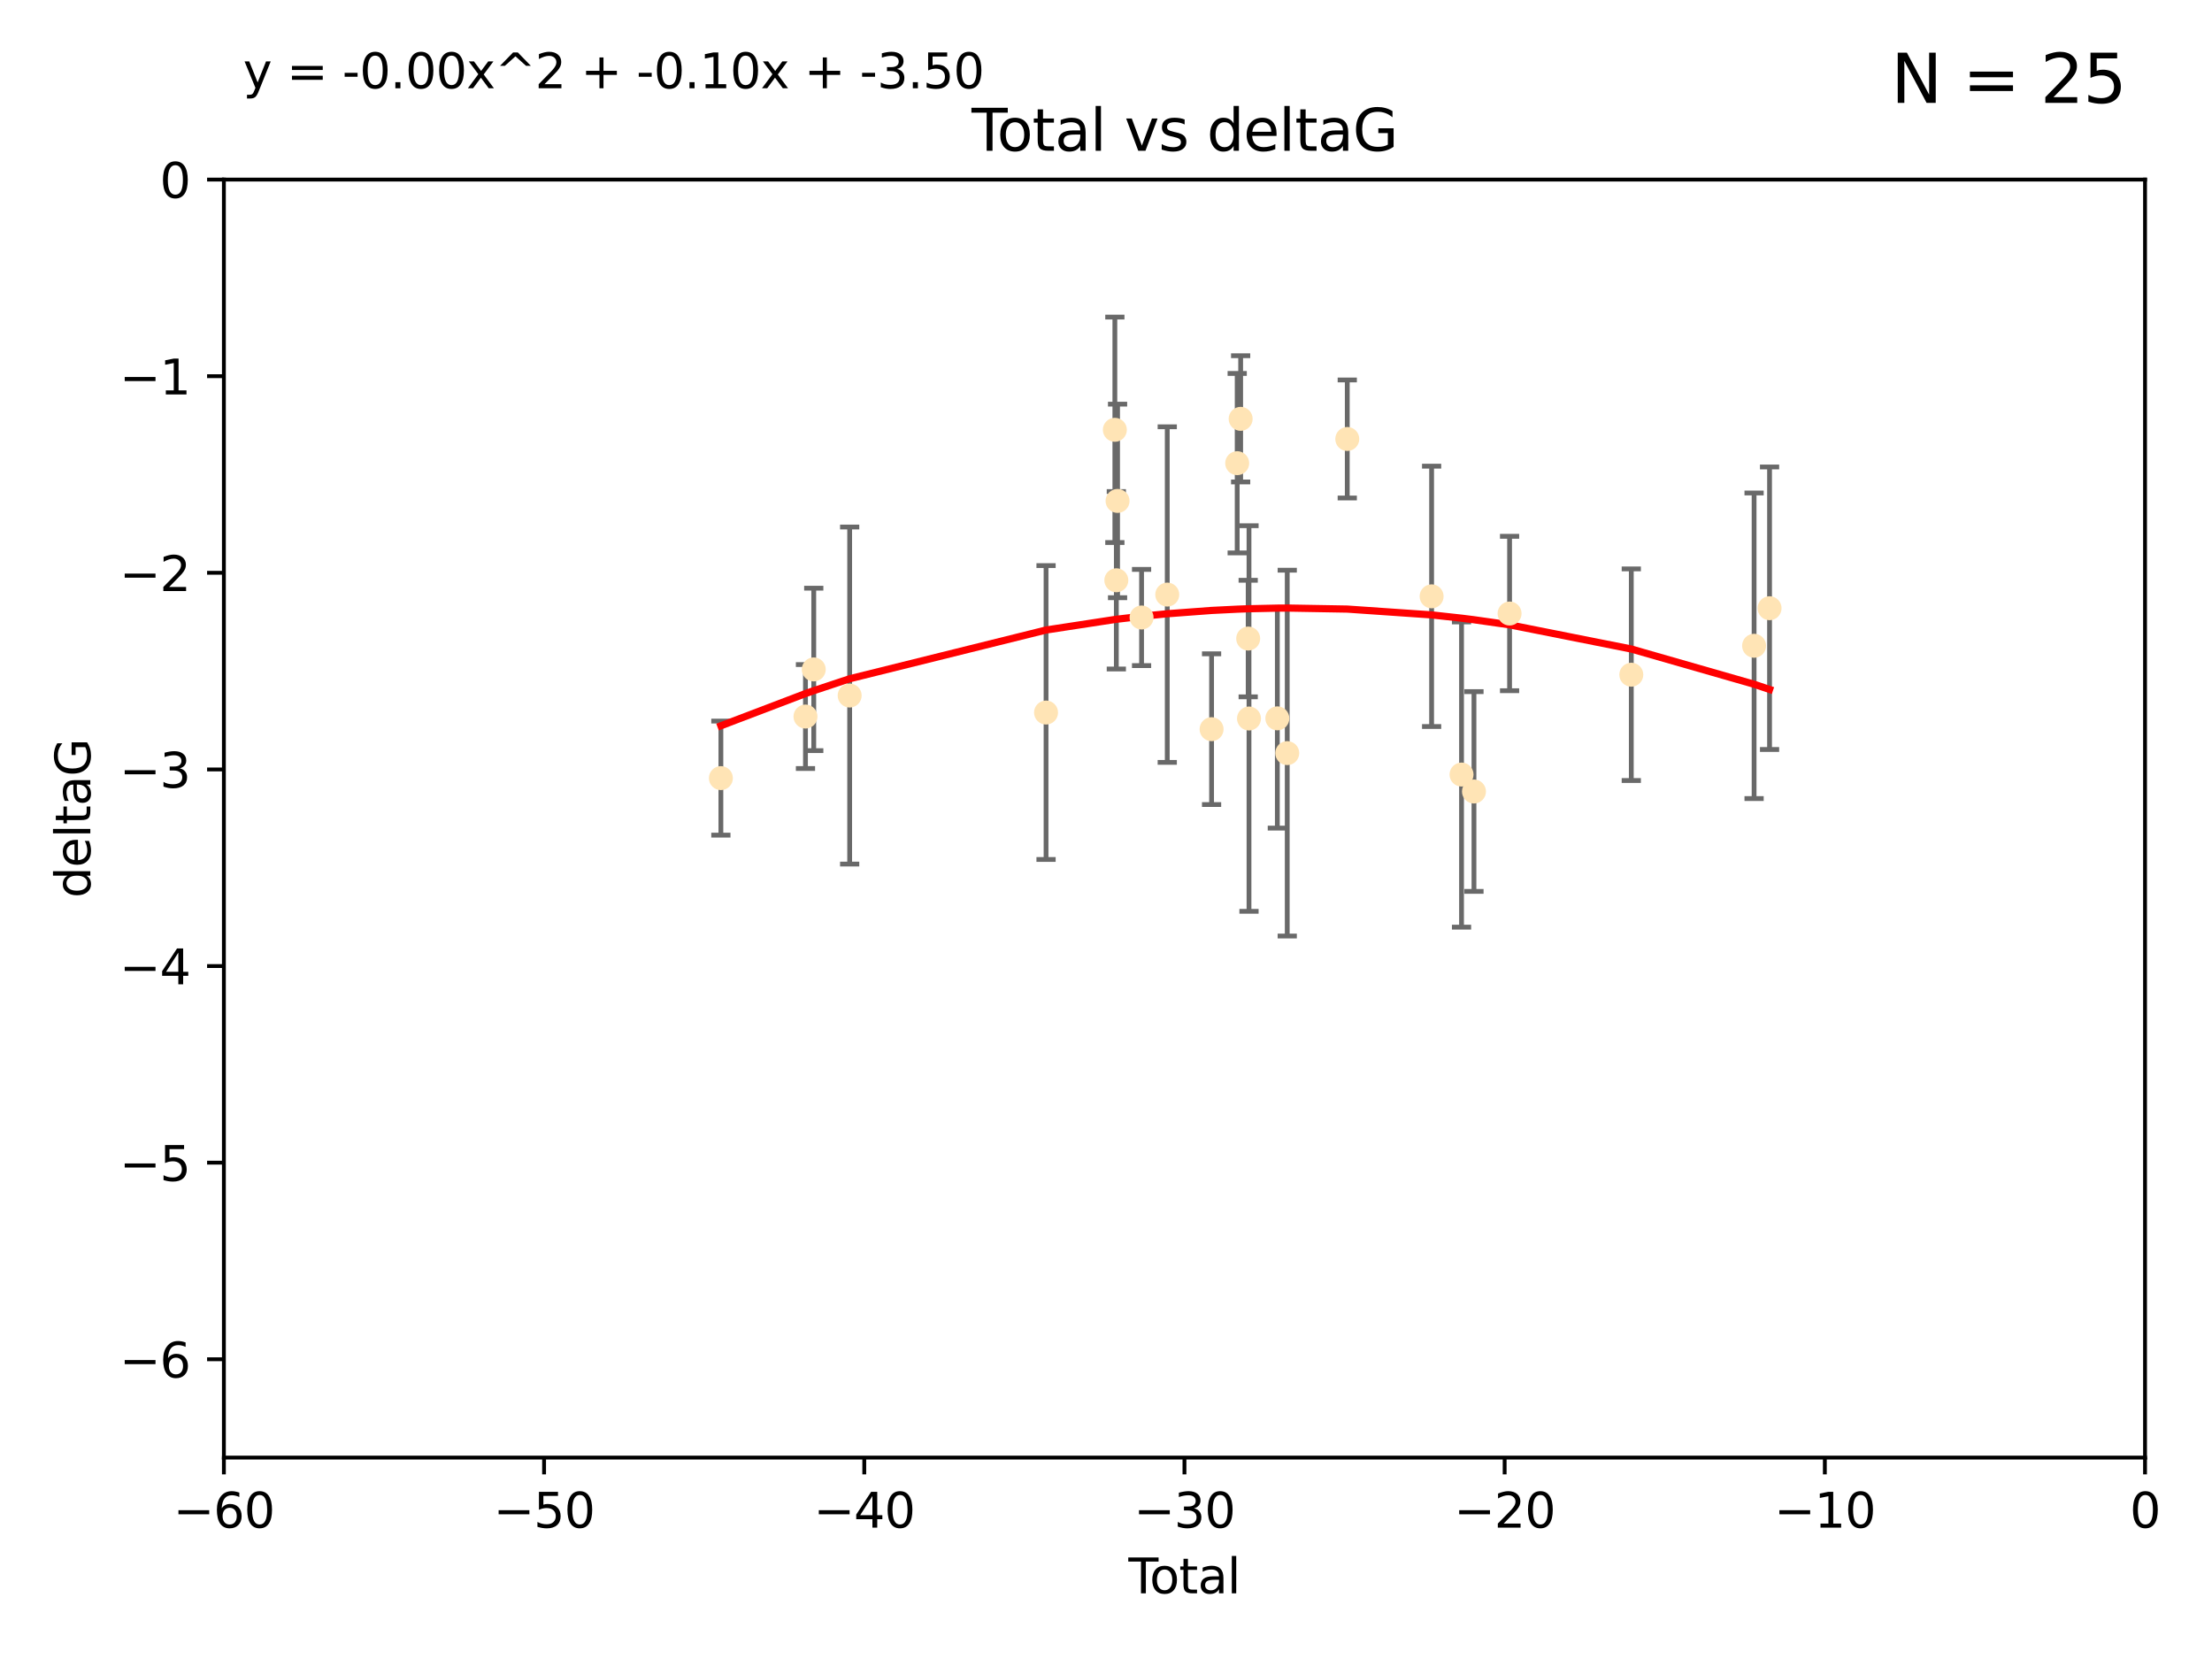 <?xml version="1.0" encoding="utf-8" standalone="no"?>
<!DOCTYPE svg PUBLIC "-//W3C//DTD SVG 1.1//EN"
  "http://www.w3.org/Graphics/SVG/1.1/DTD/svg11.dtd">
<svg xmlns:xlink="http://www.w3.org/1999/xlink" width="460.8pt" height="345.6pt" viewBox="0 0 460.8 345.6" xmlns="http://www.w3.org/2000/svg" version="1.1">
 <defs>
  <style type="text/css">*{stroke-linejoin: round; stroke-linecap: butt}</style>
 </defs>
 <g id="figure_1">
  <g id="patch_1">
   <path d="M 0 345.6 
L 460.8 345.6 
L 460.8 0 
L 0 0 
z
" style="fill: #ffffff"/>
  </g>
  <g id="axes_1">
   <g id="patch_2">
    <path d="M 46.64 303.64 
L 446.85 303.64 
L 446.85 37.411 
L 46.64 37.411 
z
" style="fill: #ffffff"/>
   </g>
   <g id="PathCollection_1">
    <defs>
     <path id="mdcc1a250de" d="M 0 1.118 
C 0.297 1.118 0.581 1 0.791 0.791 
C 1 0.581 1.118 0.297 1.118 0 
C 1.118 -0.297 1 -0.581 0.791 -0.791 
C 0.581 -1 0.297 -1.118 0 -1.118 
C -0.297 -1.118 -0.581 -1 -0.791 -0.791 
C -1 -0.581 -1.118 -0.297 -1.118 0 
C -1.118 0.297 -1 0.581 -0.791 0.791 
C -0.581 1 -0.297 1.118 0 1.118 
z
" style="stroke: #ffe4b5"/>
    </defs>
    <g clip-path="url(#pbbf2c90896)">
     <use xlink:href="#mdcc1a250de" x="150.173" y="162.096" style="fill: #ffe4b5; stroke: #ffe4b5"/>
     <use xlink:href="#mdcc1a250de" x="167.795" y="149.269" style="fill: #ffe4b5; stroke: #ffe4b5"/>
     <use xlink:href="#mdcc1a250de" x="169.52" y="139.451" style="fill: #ffe4b5; stroke: #ffe4b5"/>
     <use xlink:href="#mdcc1a250de" x="177" y="144.895" style="fill: #ffe4b5; stroke: #ffe4b5"/>
     <use xlink:href="#mdcc1a250de" x="217.91" y="148.435" style="fill: #ffe4b5; stroke: #ffe4b5"/>
     <use xlink:href="#mdcc1a250de" x="232.245" y="89.537" style="fill: #ffe4b5; stroke: #ffe4b5"/>
     <use xlink:href="#mdcc1a250de" x="232.552" y="120.882" style="fill: #ffe4b5; stroke: #ffe4b5"/>
     <use xlink:href="#mdcc1a250de" x="232.81" y="104.354" style="fill: #ffe4b5; stroke: #ffe4b5"/>
     <use xlink:href="#mdcc1a250de" x="237.81" y="128.636" style="fill: #ffe4b5; stroke: #ffe4b5"/>
     <use xlink:href="#mdcc1a250de" x="243.161" y="123.863" style="fill: #ffe4b5; stroke: #ffe4b5"/>
     <use xlink:href="#mdcc1a250de" x="252.395" y="151.902" style="fill: #ffe4b5; stroke: #ffe4b5"/>
     <use xlink:href="#mdcc1a250de" x="257.73" y="96.489" style="fill: #ffe4b5; stroke: #ffe4b5"/>
     <use xlink:href="#mdcc1a250de" x="258.45" y="87.252" style="fill: #ffe4b5; stroke: #ffe4b5"/>
     <use xlink:href="#mdcc1a250de" x="260.021" y="133.023" style="fill: #ffe4b5; stroke: #ffe4b5"/>
     <use xlink:href="#mdcc1a250de" x="260.189" y="149.679" style="fill: #ffe4b5; stroke: #ffe4b5"/>
     <use xlink:href="#mdcc1a250de" x="266.094" y="149.646" style="fill: #ffe4b5; stroke: #ffe4b5"/>
     <use xlink:href="#mdcc1a250de" x="268.156" y="156.886" style="fill: #ffe4b5; stroke: #ffe4b5"/>
     <use xlink:href="#mdcc1a250de" x="280.661" y="91.447" style="fill: #ffe4b5; stroke: #ffe4b5"/>
     <use xlink:href="#mdcc1a250de" x="298.231" y="124.229" style="fill: #ffe4b5; stroke: #ffe4b5"/>
     <use xlink:href="#mdcc1a250de" x="304.464" y="161.352" style="fill: #ffe4b5; stroke: #ffe4b5"/>
     <use xlink:href="#mdcc1a250de" x="307.055" y="164.883" style="fill: #ffe4b5; stroke: #ffe4b5"/>
     <use xlink:href="#mdcc1a250de" x="314.472" y="127.806" style="fill: #ffe4b5; stroke: #ffe4b5"/>
     <use xlink:href="#mdcc1a250de" x="339.829" y="140.551" style="fill: #ffe4b5; stroke: #ffe4b5"/>
     <use xlink:href="#mdcc1a250de" x="365.409" y="134.525" style="fill: #ffe4b5; stroke: #ffe4b5"/>
     <use xlink:href="#mdcc1a250de" x="368.631" y="126.704" style="fill: #ffe4b5; stroke: #ffe4b5"/>
    </g>
   </g>
   <g id="matplotlib.axis_1">
    <g id="xtick_1">
     <g id="line2d_1">
      <defs>
       <path id="mcf4060eb7f" d="M 0 0 
L 0 3.5 
" style="stroke: #000000; stroke-width: 0.8"/>
      </defs>
      <g>
       <use xlink:href="#mcf4060eb7f" x="46.64" y="303.64" style="stroke: #000000; stroke-width: 0.8"/>
      </g>
     </g>
     <g id="text_1">
      <!-- −60 -->
      <g transform="translate(36.088 318.238)scale(0.1 -0.1)">
       <defs>
        <path id="DejaVuSans-2212" d="M 678 2272 
L 4684 2272 
L 4684 1741 
L 678 1741 
L 678 2272 
z
" transform="scale(0.016)"/>
        <path id="DejaVuSans-36" d="M 2113 2584 
Q 1688 2584 1439 2293 
Q 1191 2003 1191 1497 
Q 1191 994 1439 701 
Q 1688 409 2113 409 
Q 2538 409 2786 701 
Q 3034 994 3034 1497 
Q 3034 2003 2786 2293 
Q 2538 2584 2113 2584 
z
M 3366 4563 
L 3366 3988 
Q 3128 4100 2886 4159 
Q 2644 4219 2406 4219 
Q 1781 4219 1451 3797 
Q 1122 3375 1075 2522 
Q 1259 2794 1537 2939 
Q 1816 3084 2150 3084 
Q 2853 3084 3261 2657 
Q 3669 2231 3669 1497 
Q 3669 778 3244 343 
Q 2819 -91 2113 -91 
Q 1303 -91 875 529 
Q 447 1150 447 2328 
Q 447 3434 972 4092 
Q 1497 4750 2381 4750 
Q 2619 4750 2861 4703 
Q 3103 4656 3366 4563 
z
" transform="scale(0.016)"/>
        <path id="DejaVuSans-30" d="M 2034 4250 
Q 1547 4250 1301 3770 
Q 1056 3291 1056 2328 
Q 1056 1369 1301 889 
Q 1547 409 2034 409 
Q 2525 409 2770 889 
Q 3016 1369 3016 2328 
Q 3016 3291 2770 3770 
Q 2525 4250 2034 4250 
z
M 2034 4750 
Q 2819 4750 3233 4129 
Q 3647 3509 3647 2328 
Q 3647 1150 3233 529 
Q 2819 -91 2034 -91 
Q 1250 -91 836 529 
Q 422 1150 422 2328 
Q 422 3509 836 4129 
Q 1250 4750 2034 4750 
z
" transform="scale(0.016)"/>
       </defs>
       <use xlink:href="#DejaVuSans-2212"/>
       <use xlink:href="#DejaVuSans-36" x="83.789"/>
       <use xlink:href="#DejaVuSans-30" x="147.412"/>
      </g>
     </g>
    </g>
    <g id="xtick_2">
     <g id="line2d_2">
      <g>
       <use xlink:href="#mcf4060eb7f" x="113.342" y="303.64" style="stroke: #000000; stroke-width: 0.8"/>
      </g>
     </g>
     <g id="text_2">
      <!-- −50 -->
      <g transform="translate(102.789 318.238)scale(0.1 -0.1)">
       <defs>
        <path id="DejaVuSans-35" d="M 691 4666 
L 3169 4666 
L 3169 4134 
L 1269 4134 
L 1269 2991 
Q 1406 3038 1543 3061 
Q 1681 3084 1819 3084 
Q 2600 3084 3056 2656 
Q 3513 2228 3513 1497 
Q 3513 744 3044 326 
Q 2575 -91 1722 -91 
Q 1428 -91 1123 -41 
Q 819 9 494 109 
L 494 744 
Q 775 591 1075 516 
Q 1375 441 1709 441 
Q 2250 441 2565 725 
Q 2881 1009 2881 1497 
Q 2881 1984 2565 2268 
Q 2250 2553 1709 2553 
Q 1456 2553 1204 2497 
Q 953 2441 691 2322 
L 691 4666 
z
" transform="scale(0.016)"/>
       </defs>
       <use xlink:href="#DejaVuSans-2212"/>
       <use xlink:href="#DejaVuSans-35" x="83.789"/>
       <use xlink:href="#DejaVuSans-30" x="147.412"/>
      </g>
     </g>
    </g>
    <g id="xtick_3">
     <g id="line2d_3">
      <g>
       <use xlink:href="#mcf4060eb7f" x="180.043" y="303.64" style="stroke: #000000; stroke-width: 0.8"/>
      </g>
     </g>
     <g id="text_3">
      <!-- −40 -->
      <g transform="translate(169.491 318.238)scale(0.1 -0.1)">
       <defs>
        <path id="DejaVuSans-34" d="M 2419 4116 
L 825 1625 
L 2419 1625 
L 2419 4116 
z
M 2253 4666 
L 3047 4666 
L 3047 1625 
L 3713 1625 
L 3713 1100 
L 3047 1100 
L 3047 0 
L 2419 0 
L 2419 1100 
L 313 1100 
L 313 1709 
L 2253 4666 
z
" transform="scale(0.016)"/>
       </defs>
       <use xlink:href="#DejaVuSans-2212"/>
       <use xlink:href="#DejaVuSans-34" x="83.789"/>
       <use xlink:href="#DejaVuSans-30" x="147.412"/>
      </g>
     </g>
    </g>
    <g id="xtick_4">
     <g id="line2d_4">
      <g>
       <use xlink:href="#mcf4060eb7f" x="246.745" y="303.64" style="stroke: #000000; stroke-width: 0.8"/>
      </g>
     </g>
     <g id="text_4">
      <!-- −30 -->
      <g transform="translate(236.193 318.238)scale(0.1 -0.1)">
       <defs>
        <path id="DejaVuSans-33" d="M 2597 2516 
Q 3050 2419 3304 2112 
Q 3559 1806 3559 1356 
Q 3559 666 3084 287 
Q 2609 -91 1734 -91 
Q 1441 -91 1130 -33 
Q 819 25 488 141 
L 488 750 
Q 750 597 1062 519 
Q 1375 441 1716 441 
Q 2309 441 2620 675 
Q 2931 909 2931 1356 
Q 2931 1769 2642 2001 
Q 2353 2234 1838 2234 
L 1294 2234 
L 1294 2753 
L 1863 2753 
Q 2328 2753 2575 2939 
Q 2822 3125 2822 3475 
Q 2822 3834 2567 4026 
Q 2313 4219 1838 4219 
Q 1578 4219 1281 4162 
Q 984 4106 628 3988 
L 628 4550 
Q 988 4650 1302 4700 
Q 1616 4750 1894 4750 
Q 2613 4750 3031 4423 
Q 3450 4097 3450 3541 
Q 3450 3153 3228 2886 
Q 3006 2619 2597 2516 
z
" transform="scale(0.016)"/>
       </defs>
       <use xlink:href="#DejaVuSans-2212"/>
       <use xlink:href="#DejaVuSans-33" x="83.789"/>
       <use xlink:href="#DejaVuSans-30" x="147.412"/>
      </g>
     </g>
    </g>
    <g id="xtick_5">
     <g id="line2d_5">
      <g>
       <use xlink:href="#mcf4060eb7f" x="313.447" y="303.64" style="stroke: #000000; stroke-width: 0.8"/>
      </g>
     </g>
     <g id="text_5">
      <!-- −20 -->
      <g transform="translate(302.894 318.238)scale(0.1 -0.1)">
       <defs>
        <path id="DejaVuSans-32" d="M 1228 531 
L 3431 531 
L 3431 0 
L 469 0 
L 469 531 
Q 828 903 1448 1529 
Q 2069 2156 2228 2338 
Q 2531 2678 2651 2914 
Q 2772 3150 2772 3378 
Q 2772 3750 2511 3984 
Q 2250 4219 1831 4219 
Q 1534 4219 1204 4116 
Q 875 4013 500 3803 
L 500 4441 
Q 881 4594 1212 4672 
Q 1544 4750 1819 4750 
Q 2544 4750 2975 4387 
Q 3406 4025 3406 3419 
Q 3406 3131 3298 2873 
Q 3191 2616 2906 2266 
Q 2828 2175 2409 1742 
Q 1991 1309 1228 531 
z
" transform="scale(0.016)"/>
       </defs>
       <use xlink:href="#DejaVuSans-2212"/>
       <use xlink:href="#DejaVuSans-32" x="83.789"/>
       <use xlink:href="#DejaVuSans-30" x="147.412"/>
      </g>
     </g>
    </g>
    <g id="xtick_6">
     <g id="line2d_6">
      <g>
       <use xlink:href="#mcf4060eb7f" x="380.148" y="303.64" style="stroke: #000000; stroke-width: 0.8"/>
      </g>
     </g>
     <g id="text_6">
      <!-- −10 -->
      <g transform="translate(369.596 318.238)scale(0.1 -0.1)">
       <defs>
        <path id="DejaVuSans-31" d="M 794 531 
L 1825 531 
L 1825 4091 
L 703 3866 
L 703 4441 
L 1819 4666 
L 2450 4666 
L 2450 531 
L 3481 531 
L 3481 0 
L 794 0 
L 794 531 
z
" transform="scale(0.016)"/>
       </defs>
       <use xlink:href="#DejaVuSans-2212"/>
       <use xlink:href="#DejaVuSans-31" x="83.789"/>
       <use xlink:href="#DejaVuSans-30" x="147.412"/>
      </g>
     </g>
    </g>
    <g id="xtick_7">
     <g id="line2d_7">
      <g>
       <use xlink:href="#mcf4060eb7f" x="446.85" y="303.64" style="stroke: #000000; stroke-width: 0.8"/>
      </g>
     </g>
     <g id="text_7">
      <!-- 0 -->
      <g transform="translate(443.669 318.238)scale(0.1 -0.1)">
       <use xlink:href="#DejaVuSans-30"/>
      </g>
     </g>
    </g>
    <g id="text_8">
     <!-- Total -->
     <g transform="translate(235.068 331.917)scale(0.1 -0.1)">
      <defs>
       <path id="DejaVuSans-54" d="M -19 4666 
L 3928 4666 
L 3928 4134 
L 2272 4134 
L 2272 0 
L 1638 0 
L 1638 4134 
L -19 4134 
L -19 4666 
z
" transform="scale(0.016)"/>
       <path id="DejaVuSans-6f" d="M 1959 3097 
Q 1497 3097 1228 2736 
Q 959 2375 959 1747 
Q 959 1119 1226 758 
Q 1494 397 1959 397 
Q 2419 397 2687 759 
Q 2956 1122 2956 1747 
Q 2956 2369 2687 2733 
Q 2419 3097 1959 3097 
z
M 1959 3584 
Q 2709 3584 3137 3096 
Q 3566 2609 3566 1747 
Q 3566 888 3137 398 
Q 2709 -91 1959 -91 
Q 1206 -91 779 398 
Q 353 888 353 1747 
Q 353 2609 779 3096 
Q 1206 3584 1959 3584 
z
" transform="scale(0.016)"/>
       <path id="DejaVuSans-74" d="M 1172 4494 
L 1172 3500 
L 2356 3500 
L 2356 3053 
L 1172 3053 
L 1172 1153 
Q 1172 725 1289 603 
Q 1406 481 1766 481 
L 2356 481 
L 2356 0 
L 1766 0 
Q 1100 0 847 248 
Q 594 497 594 1153 
L 594 3053 
L 172 3053 
L 172 3500 
L 594 3500 
L 594 4494 
L 1172 4494 
z
" transform="scale(0.016)"/>
       <path id="DejaVuSans-61" d="M 2194 1759 
Q 1497 1759 1228 1600 
Q 959 1441 959 1056 
Q 959 750 1161 570 
Q 1363 391 1709 391 
Q 2188 391 2477 730 
Q 2766 1069 2766 1631 
L 2766 1759 
L 2194 1759 
z
M 3341 1997 
L 3341 0 
L 2766 0 
L 2766 531 
Q 2569 213 2275 61 
Q 1981 -91 1556 -91 
Q 1019 -91 701 211 
Q 384 513 384 1019 
Q 384 1609 779 1909 
Q 1175 2209 1959 2209 
L 2766 2209 
L 2766 2266 
Q 2766 2663 2505 2880 
Q 2244 3097 1772 3097 
Q 1472 3097 1187 3025 
Q 903 2953 641 2809 
L 641 3341 
Q 956 3463 1253 3523 
Q 1550 3584 1831 3584 
Q 2591 3584 2966 3190 
Q 3341 2797 3341 1997 
z
" transform="scale(0.016)"/>
       <path id="DejaVuSans-6c" d="M 603 4863 
L 1178 4863 
L 1178 0 
L 603 0 
L 603 4863 
z
" transform="scale(0.016)"/>
      </defs>
      <use xlink:href="#DejaVuSans-54"/>
      <use xlink:href="#DejaVuSans-6f" x="44.084"/>
      <use xlink:href="#DejaVuSans-74" x="105.266"/>
      <use xlink:href="#DejaVuSans-61" x="144.475"/>
      <use xlink:href="#DejaVuSans-6c" x="205.754"/>
     </g>
    </g>
   </g>
   <g id="matplotlib.axis_2">
    <g id="ytick_1">
     <g id="line2d_8">
      <defs>
       <path id="meb638eb6ee" d="M 0 0 
L -3.5 0 
" style="stroke: #000000; stroke-width: 0.8"/>
      </defs>
      <g>
       <use xlink:href="#meb638eb6ee" x="46.64" y="283.161" style="stroke: #000000; stroke-width: 0.8"/>
      </g>
     </g>
     <g id="text_9">
      <!-- −6 -->
      <g transform="translate(24.898 286.96)scale(0.1 -0.1)">
       <use xlink:href="#DejaVuSans-2212"/>
       <use xlink:href="#DejaVuSans-36" x="83.789"/>
      </g>
     </g>
    </g>
    <g id="ytick_2">
     <g id="line2d_9">
      <g>
       <use xlink:href="#meb638eb6ee" x="46.64" y="242.203" style="stroke: #000000; stroke-width: 0.8"/>
      </g>
     </g>
     <g id="text_10">
      <!-- −5 -->
      <g transform="translate(24.898 246.002)scale(0.1 -0.1)">
       <use xlink:href="#DejaVuSans-2212"/>
       <use xlink:href="#DejaVuSans-35" x="83.789"/>
      </g>
     </g>
    </g>
    <g id="ytick_3">
     <g id="line2d_10">
      <g>
       <use xlink:href="#meb638eb6ee" x="46.64" y="201.244" style="stroke: #000000; stroke-width: 0.8"/>
      </g>
     </g>
     <g id="text_11">
      <!-- −4 -->
      <g transform="translate(24.898 205.044)scale(0.1 -0.1)">
       <use xlink:href="#DejaVuSans-2212"/>
       <use xlink:href="#DejaVuSans-34" x="83.789"/>
      </g>
     </g>
    </g>
    <g id="ytick_4">
     <g id="line2d_11">
      <g>
       <use xlink:href="#meb638eb6ee" x="46.64" y="160.286" style="stroke: #000000; stroke-width: 0.8"/>
      </g>
     </g>
     <g id="text_12">
      <!-- −3 -->
      <g transform="translate(24.898 164.085)scale(0.1 -0.1)">
       <use xlink:href="#DejaVuSans-2212"/>
       <use xlink:href="#DejaVuSans-33" x="83.789"/>
      </g>
     </g>
    </g>
    <g id="ytick_5">
     <g id="line2d_12">
      <g>
       <use xlink:href="#meb638eb6ee" x="46.64" y="119.328" style="stroke: #000000; stroke-width: 0.8"/>
      </g>
     </g>
     <g id="text_13">
      <!-- −2 -->
      <g transform="translate(24.898 123.127)scale(0.1 -0.1)">
       <use xlink:href="#DejaVuSans-2212"/>
       <use xlink:href="#DejaVuSans-32" x="83.789"/>
      </g>
     </g>
    </g>
    <g id="ytick_6">
     <g id="line2d_13">
      <g>
       <use xlink:href="#meb638eb6ee" x="46.64" y="78.369" style="stroke: #000000; stroke-width: 0.8"/>
      </g>
     </g>
     <g id="text_14">
      <!-- −1 -->
      <g transform="translate(24.898 82.169)scale(0.1 -0.1)">
       <use xlink:href="#DejaVuSans-2212"/>
       <use xlink:href="#DejaVuSans-31" x="83.789"/>
      </g>
     </g>
    </g>
    <g id="ytick_7">
     <g id="line2d_14">
      <g>
       <use xlink:href="#meb638eb6ee" x="46.64" y="37.411" style="stroke: #000000; stroke-width: 0.8"/>
      </g>
     </g>
     <g id="text_15">
      <!-- 0 -->
      <g transform="translate(33.278 41.21)scale(0.1 -0.1)">
       <use xlink:href="#DejaVuSans-30"/>
      </g>
     </g>
    </g>
    <g id="text_16">
     <!-- deltaG -->
     <g transform="translate(18.818 187.064)rotate(-90)scale(0.1 -0.1)">
      <defs>
       <path id="DejaVuSans-64" d="M 2906 2969 
L 2906 4863 
L 3481 4863 
L 3481 0 
L 2906 0 
L 2906 525 
Q 2725 213 2448 61 
Q 2172 -91 1784 -91 
Q 1150 -91 751 415 
Q 353 922 353 1747 
Q 353 2572 751 3078 
Q 1150 3584 1784 3584 
Q 2172 3584 2448 3432 
Q 2725 3281 2906 2969 
z
M 947 1747 
Q 947 1113 1208 752 
Q 1469 391 1925 391 
Q 2381 391 2643 752 
Q 2906 1113 2906 1747 
Q 2906 2381 2643 2742 
Q 2381 3103 1925 3103 
Q 1469 3103 1208 2742 
Q 947 2381 947 1747 
z
" transform="scale(0.016)"/>
       <path id="DejaVuSans-65" d="M 3597 1894 
L 3597 1613 
L 953 1613 
Q 991 1019 1311 708 
Q 1631 397 2203 397 
Q 2534 397 2845 478 
Q 3156 559 3463 722 
L 3463 178 
Q 3153 47 2828 -22 
Q 2503 -91 2169 -91 
Q 1331 -91 842 396 
Q 353 884 353 1716 
Q 353 2575 817 3079 
Q 1281 3584 2069 3584 
Q 2775 3584 3186 3129 
Q 3597 2675 3597 1894 
z
M 3022 2063 
Q 3016 2534 2758 2815 
Q 2500 3097 2075 3097 
Q 1594 3097 1305 2825 
Q 1016 2553 972 2059 
L 3022 2063 
z
" transform="scale(0.016)"/>
       <path id="DejaVuSans-47" d="M 3809 666 
L 3809 1919 
L 2778 1919 
L 2778 2438 
L 4434 2438 
L 4434 434 
Q 4069 175 3628 42 
Q 3188 -91 2688 -91 
Q 1594 -91 976 548 
Q 359 1188 359 2328 
Q 359 3472 976 4111 
Q 1594 4750 2688 4750 
Q 3144 4750 3555 4637 
Q 3966 4525 4313 4306 
L 4313 3634 
Q 3963 3931 3569 4081 
Q 3175 4231 2741 4231 
Q 1884 4231 1454 3753 
Q 1025 3275 1025 2328 
Q 1025 1384 1454 906 
Q 1884 428 2741 428 
Q 3075 428 3337 486 
Q 3600 544 3809 666 
z
" transform="scale(0.016)"/>
      </defs>
      <use xlink:href="#DejaVuSans-64"/>
      <use xlink:href="#DejaVuSans-65" x="63.477"/>
      <use xlink:href="#DejaVuSans-6c" x="125"/>
      <use xlink:href="#DejaVuSans-74" x="152.783"/>
      <use xlink:href="#DejaVuSans-61" x="191.992"/>
      <use xlink:href="#DejaVuSans-47" x="253.271"/>
     </g>
    </g>
   </g>
   <g id="LineCollection_1">
    <path d="M 150.173 173.975 
L 150.173 150.217 
" clip-path="url(#pbbf2c90896)" style="fill: none; stroke: #696969"/>
    <path d="M 167.795 160.097 
L 167.795 138.441 
" clip-path="url(#pbbf2c90896)" style="fill: none; stroke: #696969"/>
    <path d="M 169.52 156.37 
L 169.52 122.532 
" clip-path="url(#pbbf2c90896)" style="fill: none; stroke: #696969"/>
    <path d="M 177 180.004 
L 177 109.787 
" clip-path="url(#pbbf2c90896)" style="fill: none; stroke: #696969"/>
    <path d="M 217.91 179.044 
L 217.91 117.826 
" clip-path="url(#pbbf2c90896)" style="fill: none; stroke: #696969"/>
    <path d="M 232.245 113.015 
L 232.245 66.058 
" clip-path="url(#pbbf2c90896)" style="fill: none; stroke: #696969"/>
    <path d="M 232.552 139.361 
L 232.552 102.403 
" clip-path="url(#pbbf2c90896)" style="fill: none; stroke: #696969"/>
    <path d="M 232.81 124.515 
L 232.81 84.193 
" clip-path="url(#pbbf2c90896)" style="fill: none; stroke: #696969"/>
    <path d="M 237.81 138.659 
L 237.81 118.614 
" clip-path="url(#pbbf2c90896)" style="fill: none; stroke: #696969"/>
    <path d="M 243.161 158.819 
L 243.161 88.907 
" clip-path="url(#pbbf2c90896)" style="fill: none; stroke: #696969"/>
    <path d="M 252.395 167.606 
L 252.395 136.199 
" clip-path="url(#pbbf2c90896)" style="fill: none; stroke: #696969"/>
    <path d="M 257.73 115.182 
L 257.73 77.796 
" clip-path="url(#pbbf2c90896)" style="fill: none; stroke: #696969"/>
    <path d="M 258.45 100.399 
L 258.45 74.106 
" clip-path="url(#pbbf2c90896)" style="fill: none; stroke: #696969"/>
    <path d="M 260.021 145.163 
L 260.021 120.882 
" clip-path="url(#pbbf2c90896)" style="fill: none; stroke: #696969"/>
    <path d="M 260.189 189.845 
L 260.189 109.513 
" clip-path="url(#pbbf2c90896)" style="fill: none; stroke: #696969"/>
    <path d="M 266.094 172.51 
L 266.094 126.782 
" clip-path="url(#pbbf2c90896)" style="fill: none; stroke: #696969"/>
    <path d="M 268.156 194.992 
L 268.156 118.78 
" clip-path="url(#pbbf2c90896)" style="fill: none; stroke: #696969"/>
    <path d="M 280.661 103.738 
L 280.661 79.157 
" clip-path="url(#pbbf2c90896)" style="fill: none; stroke: #696969"/>
    <path d="M 298.231 151.347 
L 298.231 97.112 
" clip-path="url(#pbbf2c90896)" style="fill: none; stroke: #696969"/>
    <path d="M 304.464 193.142 
L 304.464 129.562 
" clip-path="url(#pbbf2c90896)" style="fill: none; stroke: #696969"/>
    <path d="M 307.055 185.689 
L 307.055 144.076 
" clip-path="url(#pbbf2c90896)" style="fill: none; stroke: #696969"/>
    <path d="M 314.472 143.888 
L 314.472 111.724 
" clip-path="url(#pbbf2c90896)" style="fill: none; stroke: #696969"/>
    <path d="M 339.829 162.593 
L 339.829 118.509 
" clip-path="url(#pbbf2c90896)" style="fill: none; stroke: #696969"/>
    <path d="M 365.409 166.354 
L 365.409 102.696 
" clip-path="url(#pbbf2c90896)" style="fill: none; stroke: #696969"/>
    <path d="M 368.631 156.131 
L 368.631 97.276 
" clip-path="url(#pbbf2c90896)" style="fill: none; stroke: #696969"/>
   </g>
   <g id="line2d_15">
    <defs>
     <path id="me93f2bb307" d="M 2 0 
L -2 -0 
" style="stroke: #696969"/>
    </defs>
    <g clip-path="url(#pbbf2c90896)">
     <use xlink:href="#me93f2bb307" x="150.173" y="173.975" style="fill: #696969; stroke: #696969"/>
     <use xlink:href="#me93f2bb307" x="167.795" y="160.097" style="fill: #696969; stroke: #696969"/>
     <use xlink:href="#me93f2bb307" x="169.52" y="156.37" style="fill: #696969; stroke: #696969"/>
     <use xlink:href="#me93f2bb307" x="177" y="180.004" style="fill: #696969; stroke: #696969"/>
     <use xlink:href="#me93f2bb307" x="217.91" y="179.044" style="fill: #696969; stroke: #696969"/>
     <use xlink:href="#me93f2bb307" x="232.245" y="113.015" style="fill: #696969; stroke: #696969"/>
     <use xlink:href="#me93f2bb307" x="232.552" y="139.361" style="fill: #696969; stroke: #696969"/>
     <use xlink:href="#me93f2bb307" x="232.81" y="124.515" style="fill: #696969; stroke: #696969"/>
     <use xlink:href="#me93f2bb307" x="237.81" y="138.659" style="fill: #696969; stroke: #696969"/>
     <use xlink:href="#me93f2bb307" x="243.161" y="158.819" style="fill: #696969; stroke: #696969"/>
     <use xlink:href="#me93f2bb307" x="252.395" y="167.606" style="fill: #696969; stroke: #696969"/>
     <use xlink:href="#me93f2bb307" x="257.73" y="115.182" style="fill: #696969; stroke: #696969"/>
     <use xlink:href="#me93f2bb307" x="258.45" y="100.399" style="fill: #696969; stroke: #696969"/>
     <use xlink:href="#me93f2bb307" x="260.021" y="145.163" style="fill: #696969; stroke: #696969"/>
     <use xlink:href="#me93f2bb307" x="260.189" y="189.845" style="fill: #696969; stroke: #696969"/>
     <use xlink:href="#me93f2bb307" x="266.094" y="172.51" style="fill: #696969; stroke: #696969"/>
     <use xlink:href="#me93f2bb307" x="268.156" y="194.992" style="fill: #696969; stroke: #696969"/>
     <use xlink:href="#me93f2bb307" x="280.661" y="103.738" style="fill: #696969; stroke: #696969"/>
     <use xlink:href="#me93f2bb307" x="298.231" y="151.347" style="fill: #696969; stroke: #696969"/>
     <use xlink:href="#me93f2bb307" x="304.464" y="193.142" style="fill: #696969; stroke: #696969"/>
     <use xlink:href="#me93f2bb307" x="307.055" y="185.689" style="fill: #696969; stroke: #696969"/>
     <use xlink:href="#me93f2bb307" x="314.472" y="143.888" style="fill: #696969; stroke: #696969"/>
     <use xlink:href="#me93f2bb307" x="339.829" y="162.593" style="fill: #696969; stroke: #696969"/>
     <use xlink:href="#me93f2bb307" x="365.409" y="166.354" style="fill: #696969; stroke: #696969"/>
     <use xlink:href="#me93f2bb307" x="368.631" y="156.131" style="fill: #696969; stroke: #696969"/>
    </g>
   </g>
   <g id="line2d_16">
    <g clip-path="url(#pbbf2c90896)">
     <use xlink:href="#me93f2bb307" x="150.173" y="150.217" style="fill: #696969; stroke: #696969"/>
     <use xlink:href="#me93f2bb307" x="167.795" y="138.441" style="fill: #696969; stroke: #696969"/>
     <use xlink:href="#me93f2bb307" x="169.52" y="122.532" style="fill: #696969; stroke: #696969"/>
     <use xlink:href="#me93f2bb307" x="177" y="109.787" style="fill: #696969; stroke: #696969"/>
     <use xlink:href="#me93f2bb307" x="217.91" y="117.826" style="fill: #696969; stroke: #696969"/>
     <use xlink:href="#me93f2bb307" x="232.245" y="66.058" style="fill: #696969; stroke: #696969"/>
     <use xlink:href="#me93f2bb307" x="232.552" y="102.403" style="fill: #696969; stroke: #696969"/>
     <use xlink:href="#me93f2bb307" x="232.81" y="84.193" style="fill: #696969; stroke: #696969"/>
     <use xlink:href="#me93f2bb307" x="237.81" y="118.614" style="fill: #696969; stroke: #696969"/>
     <use xlink:href="#me93f2bb307" x="243.161" y="88.907" style="fill: #696969; stroke: #696969"/>
     <use xlink:href="#me93f2bb307" x="252.395" y="136.199" style="fill: #696969; stroke: #696969"/>
     <use xlink:href="#me93f2bb307" x="257.73" y="77.796" style="fill: #696969; stroke: #696969"/>
     <use xlink:href="#me93f2bb307" x="258.45" y="74.106" style="fill: #696969; stroke: #696969"/>
     <use xlink:href="#me93f2bb307" x="260.021" y="120.882" style="fill: #696969; stroke: #696969"/>
     <use xlink:href="#me93f2bb307" x="260.189" y="109.513" style="fill: #696969; stroke: #696969"/>
     <use xlink:href="#me93f2bb307" x="266.094" y="126.782" style="fill: #696969; stroke: #696969"/>
     <use xlink:href="#me93f2bb307" x="268.156" y="118.78" style="fill: #696969; stroke: #696969"/>
     <use xlink:href="#me93f2bb307" x="280.661" y="79.157" style="fill: #696969; stroke: #696969"/>
     <use xlink:href="#me93f2bb307" x="298.231" y="97.112" style="fill: #696969; stroke: #696969"/>
     <use xlink:href="#me93f2bb307" x="304.464" y="129.562" style="fill: #696969; stroke: #696969"/>
     <use xlink:href="#me93f2bb307" x="307.055" y="144.076" style="fill: #696969; stroke: #696969"/>
     <use xlink:href="#me93f2bb307" x="314.472" y="111.724" style="fill: #696969; stroke: #696969"/>
     <use xlink:href="#me93f2bb307" x="339.829" y="118.509" style="fill: #696969; stroke: #696969"/>
     <use xlink:href="#me93f2bb307" x="365.409" y="102.696" style="fill: #696969; stroke: #696969"/>
     <use xlink:href="#me93f2bb307" x="368.631" y="97.276" style="fill: #696969; stroke: #696969"/>
    </g>
   </g>
   <g id="line2d_17">
    <path d="M 150.173 151.191 
L 167.795 144.48 
L 169.52 143.88 
L 177 141.399 
L 217.91 131.244 
L 232.245 129.051 
L 232.552 129.012 
L 232.81 128.979 
L 237.81 128.391 
L 243.161 127.856 
L 252.395 127.166 
L 257.73 126.902 
L 258.45 126.874 
L 260.021 126.818 
L 260.189 126.813 
L 266.094 126.684 
L 268.156 126.668 
L 280.661 126.882 
L 298.231 128.093 
L 304.464 128.779 
L 307.055 129.103 
L 314.472 130.16 
L 339.829 135.204 
L 365.409 142.54 
L 368.631 143.624 
" clip-path="url(#pbbf2c90896)" style="fill: none; stroke: #ff0000; stroke-width: 1.5; stroke-linecap: square"/>
   </g>
   <g id="line2d_18">
    <defs>
     <path id="mc671e61f5c" d="M 0 2 
C 0.53 2 1.039 1.789 1.414 1.414 
C 1.789 1.039 2 0.53 2 0 
C 2 -0.53 1.789 -1.039 1.414 -1.414 
C 1.039 -1.789 0.53 -2 0 -2 
C -0.53 -2 -1.039 -1.789 -1.414 -1.414 
C -1.789 -1.039 -2 -0.53 -2 0 
C -2 0.53 -1.789 1.039 -1.414 1.414 
C -1.039 1.789 -0.53 2 0 2 
z
" style="stroke: #ffe4b5"/>
    </defs>
    <g clip-path="url(#pbbf2c90896)">
     <use xlink:href="#mc671e61f5c" x="150.173" y="162.096" style="fill: #ffe4b5; stroke: #ffe4b5"/>
     <use xlink:href="#mc671e61f5c" x="167.795" y="149.269" style="fill: #ffe4b5; stroke: #ffe4b5"/>
     <use xlink:href="#mc671e61f5c" x="169.52" y="139.451" style="fill: #ffe4b5; stroke: #ffe4b5"/>
     <use xlink:href="#mc671e61f5c" x="177" y="144.895" style="fill: #ffe4b5; stroke: #ffe4b5"/>
     <use xlink:href="#mc671e61f5c" x="217.91" y="148.435" style="fill: #ffe4b5; stroke: #ffe4b5"/>
     <use xlink:href="#mc671e61f5c" x="232.245" y="89.537" style="fill: #ffe4b5; stroke: #ffe4b5"/>
     <use xlink:href="#mc671e61f5c" x="232.552" y="120.882" style="fill: #ffe4b5; stroke: #ffe4b5"/>
     <use xlink:href="#mc671e61f5c" x="232.81" y="104.354" style="fill: #ffe4b5; stroke: #ffe4b5"/>
     <use xlink:href="#mc671e61f5c" x="237.81" y="128.636" style="fill: #ffe4b5; stroke: #ffe4b5"/>
     <use xlink:href="#mc671e61f5c" x="243.161" y="123.863" style="fill: #ffe4b5; stroke: #ffe4b5"/>
     <use xlink:href="#mc671e61f5c" x="252.395" y="151.902" style="fill: #ffe4b5; stroke: #ffe4b5"/>
     <use xlink:href="#mc671e61f5c" x="257.73" y="96.489" style="fill: #ffe4b5; stroke: #ffe4b5"/>
     <use xlink:href="#mc671e61f5c" x="258.45" y="87.252" style="fill: #ffe4b5; stroke: #ffe4b5"/>
     <use xlink:href="#mc671e61f5c" x="260.021" y="133.023" style="fill: #ffe4b5; stroke: #ffe4b5"/>
     <use xlink:href="#mc671e61f5c" x="260.189" y="149.679" style="fill: #ffe4b5; stroke: #ffe4b5"/>
     <use xlink:href="#mc671e61f5c" x="266.094" y="149.646" style="fill: #ffe4b5; stroke: #ffe4b5"/>
     <use xlink:href="#mc671e61f5c" x="268.156" y="156.886" style="fill: #ffe4b5; stroke: #ffe4b5"/>
     <use xlink:href="#mc671e61f5c" x="280.661" y="91.447" style="fill: #ffe4b5; stroke: #ffe4b5"/>
     <use xlink:href="#mc671e61f5c" x="298.231" y="124.229" style="fill: #ffe4b5; stroke: #ffe4b5"/>
     <use xlink:href="#mc671e61f5c" x="304.464" y="161.352" style="fill: #ffe4b5; stroke: #ffe4b5"/>
     <use xlink:href="#mc671e61f5c" x="307.055" y="164.883" style="fill: #ffe4b5; stroke: #ffe4b5"/>
     <use xlink:href="#mc671e61f5c" x="314.472" y="127.806" style="fill: #ffe4b5; stroke: #ffe4b5"/>
     <use xlink:href="#mc671e61f5c" x="339.829" y="140.551" style="fill: #ffe4b5; stroke: #ffe4b5"/>
     <use xlink:href="#mc671e61f5c" x="365.409" y="134.525" style="fill: #ffe4b5; stroke: #ffe4b5"/>
     <use xlink:href="#mc671e61f5c" x="368.631" y="126.704" style="fill: #ffe4b5; stroke: #ffe4b5"/>
    </g>
   </g>
   <g id="patch_3">
    <path d="M 46.64 303.64 
L 46.64 37.411 
" style="fill: none; stroke: #000000; stroke-width: 0.8; stroke-linejoin: miter; stroke-linecap: square"/>
   </g>
   <g id="patch_4">
    <path d="M 446.85 303.64 
L 446.85 37.411 
" style="fill: none; stroke: #000000; stroke-width: 0.8; stroke-linejoin: miter; stroke-linecap: square"/>
   </g>
   <g id="patch_5">
    <path d="M 46.64 303.64 
L 446.85 303.64 
" style="fill: none; stroke: #000000; stroke-width: 0.8; stroke-linejoin: miter; stroke-linecap: square"/>
   </g>
   <g id="patch_6">
    <path d="M 46.64 37.411 
L 446.85 37.411 
" style="fill: none; stroke: #000000; stroke-width: 0.8; stroke-linejoin: miter; stroke-linecap: square"/>
   </g>
   <g id="text_17">
    <!-- N = 25 -->
    <g transform="translate(393.929 21.426)scale(0.14 -0.14)">
     <defs>
      <path id="DejaVuSans-4e" d="M 628 4666 
L 1478 4666 
L 3547 763 
L 3547 4666 
L 4159 4666 
L 4159 0 
L 3309 0 
L 1241 3903 
L 1241 0 
L 628 0 
L 628 4666 
z
" transform="scale(0.016)"/>
      <path id="DejaVuSans-20" transform="scale(0.016)"/>
      <path id="DejaVuSans-3d" d="M 678 2906 
L 4684 2906 
L 4684 2381 
L 678 2381 
L 678 2906 
z
M 678 1631 
L 4684 1631 
L 4684 1100 
L 678 1100 
L 678 1631 
z
" transform="scale(0.016)"/>
     </defs>
     <use xlink:href="#DejaVuSans-4e"/>
     <use xlink:href="#DejaVuSans-20" x="74.805"/>
     <use xlink:href="#DejaVuSans-3d" x="106.592"/>
     <use xlink:href="#DejaVuSans-20" x="190.381"/>
     <use xlink:href="#DejaVuSans-32" x="222.168"/>
     <use xlink:href="#DejaVuSans-35" x="285.791"/>
    </g>
   </g>
   <g id="text_18">
    <!-- y = -0.00x^2 + -0.10x + -3.50 -->
    <g transform="translate(50.642 18.387)scale(0.1 -0.1)">
     <defs>
      <path id="DejaVuSans-79" d="M 2059 -325 
Q 1816 -950 1584 -1140 
Q 1353 -1331 966 -1331 
L 506 -1331 
L 506 -850 
L 844 -850 
Q 1081 -850 1212 -737 
Q 1344 -625 1503 -206 
L 1606 56 
L 191 3500 
L 800 3500 
L 1894 763 
L 2988 3500 
L 3597 3500 
L 2059 -325 
z
" transform="scale(0.016)"/>
      <path id="DejaVuSans-2d" d="M 313 2009 
L 1997 2009 
L 1997 1497 
L 313 1497 
L 313 2009 
z
" transform="scale(0.016)"/>
      <path id="DejaVuSans-2e" d="M 684 794 
L 1344 794 
L 1344 0 
L 684 0 
L 684 794 
z
" transform="scale(0.016)"/>
      <path id="DejaVuSans-78" d="M 3513 3500 
L 2247 1797 
L 3578 0 
L 2900 0 
L 1881 1375 
L 863 0 
L 184 0 
L 1544 1831 
L 300 3500 
L 978 3500 
L 1906 2253 
L 2834 3500 
L 3513 3500 
z
" transform="scale(0.016)"/>
      <path id="DejaVuSans-5e" d="M 2988 4666 
L 4684 2925 
L 4056 2925 
L 2681 4159 
L 1306 2925 
L 678 2925 
L 2375 4666 
L 2988 4666 
z
" transform="scale(0.016)"/>
      <path id="DejaVuSans-2b" d="M 2944 4013 
L 2944 2272 
L 4684 2272 
L 4684 1741 
L 2944 1741 
L 2944 0 
L 2419 0 
L 2419 1741 
L 678 1741 
L 678 2272 
L 2419 2272 
L 2419 4013 
L 2944 4013 
z
" transform="scale(0.016)"/>
     </defs>
     <use xlink:href="#DejaVuSans-79"/>
     <use xlink:href="#DejaVuSans-20" x="59.18"/>
     <use xlink:href="#DejaVuSans-3d" x="90.967"/>
     <use xlink:href="#DejaVuSans-20" x="174.756"/>
     <use xlink:href="#DejaVuSans-2d" x="206.543"/>
     <use xlink:href="#DejaVuSans-30" x="242.627"/>
     <use xlink:href="#DejaVuSans-2e" x="306.25"/>
     <use xlink:href="#DejaVuSans-30" x="338.037"/>
     <use xlink:href="#DejaVuSans-30" x="401.66"/>
     <use xlink:href="#DejaVuSans-78" x="465.283"/>
     <use xlink:href="#DejaVuSans-5e" x="524.463"/>
     <use xlink:href="#DejaVuSans-32" x="608.252"/>
     <use xlink:href="#DejaVuSans-20" x="671.875"/>
     <use xlink:href="#DejaVuSans-2b" x="703.662"/>
     <use xlink:href="#DejaVuSans-20" x="787.451"/>
     <use xlink:href="#DejaVuSans-2d" x="819.238"/>
     <use xlink:href="#DejaVuSans-30" x="855.322"/>
     <use xlink:href="#DejaVuSans-2e" x="918.945"/>
     <use xlink:href="#DejaVuSans-31" x="950.732"/>
     <use xlink:href="#DejaVuSans-30" x="1014.355"/>
     <use xlink:href="#DejaVuSans-78" x="1077.979"/>
     <use xlink:href="#DejaVuSans-20" x="1137.158"/>
     <use xlink:href="#DejaVuSans-2b" x="1168.945"/>
     <use xlink:href="#DejaVuSans-20" x="1252.734"/>
     <use xlink:href="#DejaVuSans-2d" x="1284.521"/>
     <use xlink:href="#DejaVuSans-33" x="1320.605"/>
     <use xlink:href="#DejaVuSans-2e" x="1384.229"/>
     <use xlink:href="#DejaVuSans-35" x="1416.016"/>
     <use xlink:href="#DejaVuSans-30" x="1479.639"/>
    </g>
   </g>
   <g id="text_19">
    <!-- Total vs deltaG -->
    <g transform="translate(202.397 31.411)scale(0.12 -0.12)">
     <defs>
      <path id="DejaVuSans-76" d="M 191 3500 
L 800 3500 
L 1894 563 
L 2988 3500 
L 3597 3500 
L 2284 0 
L 1503 0 
L 191 3500 
z
" transform="scale(0.016)"/>
      <path id="DejaVuSans-73" d="M 2834 3397 
L 2834 2853 
Q 2591 2978 2328 3040 
Q 2066 3103 1784 3103 
Q 1356 3103 1142 2972 
Q 928 2841 928 2578 
Q 928 2378 1081 2264 
Q 1234 2150 1697 2047 
L 1894 2003 
Q 2506 1872 2764 1633 
Q 3022 1394 3022 966 
Q 3022 478 2636 193 
Q 2250 -91 1575 -91 
Q 1294 -91 989 -36 
Q 684 19 347 128 
L 347 722 
Q 666 556 975 473 
Q 1284 391 1588 391 
Q 1994 391 2212 530 
Q 2431 669 2431 922 
Q 2431 1156 2273 1281 
Q 2116 1406 1581 1522 
L 1381 1569 
Q 847 1681 609 1914 
Q 372 2147 372 2553 
Q 372 3047 722 3315 
Q 1072 3584 1716 3584 
Q 2034 3584 2315 3537 
Q 2597 3491 2834 3397 
z
" transform="scale(0.016)"/>
     </defs>
     <use xlink:href="#DejaVuSans-54"/>
     <use xlink:href="#DejaVuSans-6f" x="44.084"/>
     <use xlink:href="#DejaVuSans-74" x="105.266"/>
     <use xlink:href="#DejaVuSans-61" x="144.475"/>
     <use xlink:href="#DejaVuSans-6c" x="205.754"/>
     <use xlink:href="#DejaVuSans-20" x="233.537"/>
     <use xlink:href="#DejaVuSans-76" x="265.324"/>
     <use xlink:href="#DejaVuSans-73" x="324.504"/>
     <use xlink:href="#DejaVuSans-20" x="376.604"/>
     <use xlink:href="#DejaVuSans-64" x="408.391"/>
     <use xlink:href="#DejaVuSans-65" x="471.867"/>
     <use xlink:href="#DejaVuSans-6c" x="533.391"/>
     <use xlink:href="#DejaVuSans-74" x="561.174"/>
     <use xlink:href="#DejaVuSans-61" x="600.383"/>
     <use xlink:href="#DejaVuSans-47" x="661.662"/>
    </g>
   </g>
  </g>
 </g>
 <defs>
  <clipPath id="pbbf2c90896">
   <rect x="46.64" y="37.411" width="400.21" height="266.229"/>
  </clipPath>
 </defs>
</svg>
